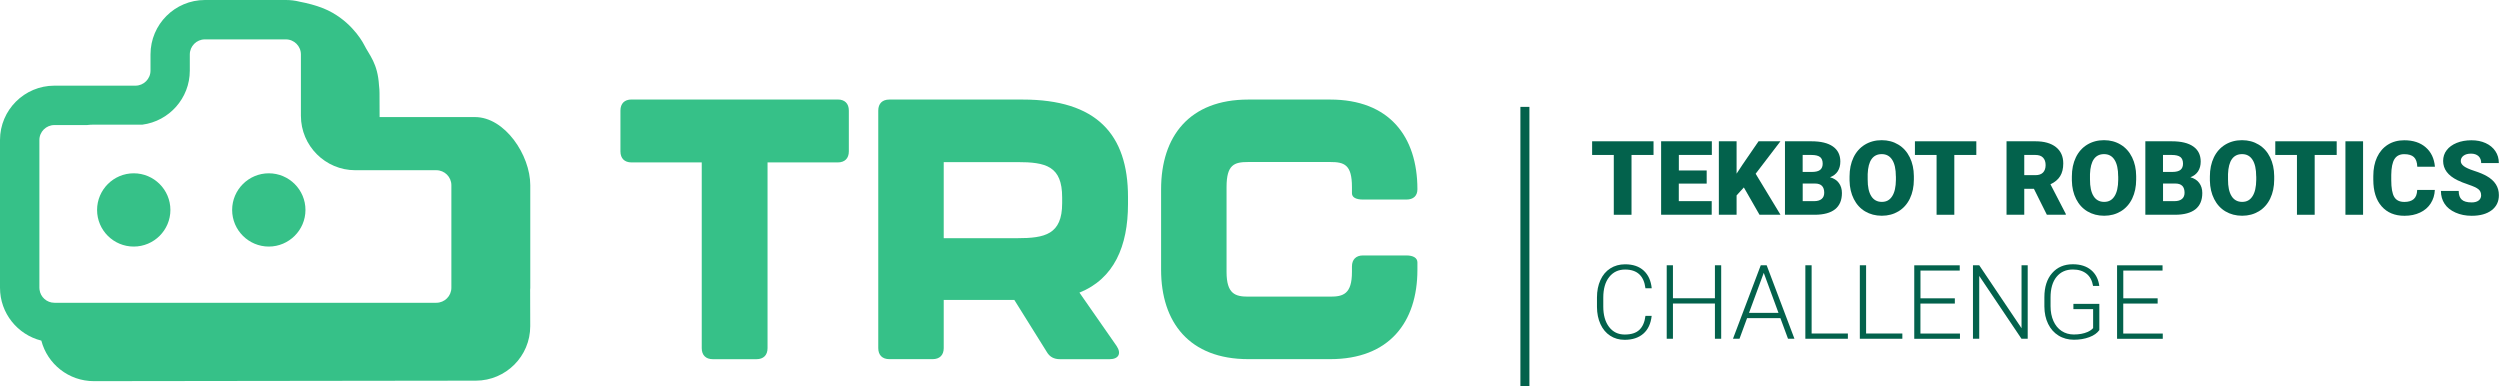 <svg xmlns="http://www.w3.org/2000/svg" width="233" height="36" viewBox="0 0 233 36" fill="none"><g id="Logo" clip-path="url(#clip0_603_1743)"><g id="Group"><path id="Vector" d="M65.402 32.448V15.137H58.853C58.203 15.137 57.825 14.758 57.825 14.109V10.302C57.825 9.653 58.203 9.274 58.853 9.274H78.084C78.734 9.274 79.112 9.653 79.112 10.302V14.109C79.112 14.758 78.734 15.137 78.084 15.137H71.535V32.448C71.535 33.098 71.157 33.476 70.508 33.476H66.43C65.78 33.476 65.402 33.098 65.402 32.448Z" fill="#36C188"></path><path id="Vector_2" d="M100.604 27.272L104.066 32.243C104.547 32.962 104.238 33.476 103.416 33.476H98.787C98.24 33.476 97.829 33.27 97.554 32.789L94.536 27.955H87.955V32.444C87.955 33.094 87.576 33.472 86.927 33.472H82.882C82.232 33.472 81.854 33.094 81.854 32.444V10.306C81.854 9.657 82.232 9.279 82.882 9.279H95.326C102.183 9.279 105.13 12.502 105.13 18.364V19.013C105.13 22.956 103.827 25.973 100.604 27.272ZM87.955 22.199H94.812C97.381 22.199 98.993 21.858 98.993 18.944V18.397C98.993 15.482 97.484 15.108 94.812 15.108H87.955V22.203V22.199Z" fill="#36C188"></path><path id="Vector_3" d="M108.214 25.147V17.64C108.214 12.703 110.853 9.279 116.337 9.279H123.98C129.464 9.279 132.103 12.707 132.103 17.64C132.103 18.257 131.725 18.598 131.075 18.598H127.03C126.38 18.598 126.002 18.393 126.002 18.014V17.431C126.002 15.338 125.283 15.1 123.98 15.1H116.337C115.034 15.1 114.315 15.338 114.315 17.431V25.349C114.315 27.404 115.137 27.646 116.337 27.646H123.98C125.18 27.646 126.002 27.408 126.002 25.349V24.835C126.002 24.185 126.38 23.807 127.03 23.807H131.075C131.725 23.807 132.103 24.045 132.103 24.456V25.143C132.103 30.043 129.464 33.472 123.98 33.472H116.337C110.853 33.472 108.214 30.043 108.214 25.143V25.147Z" fill="#36C188"></path></g><g id="Group_2"><path id="Vector_4" d="M49.422 26.878V17.258C49.422 14.467 47.063 10.911 44.263 10.911H35.379L35.371 8.67C35.371 8.44 35.355 8.21 35.326 7.988C35.203 5.883 34.434 5.176 33.916 4.14C33.653 3.63 32.481 1.731 30.146 0.781C29.447 0.502 28.645 0.292 27.934 0.16C27.93 0.156 27.926 0.156 27.918 0.156C27.511 0.053 27.087 0 26.652 0H19.1C16.3 0 14.027 2.273 14.027 5.073V6.582C14.027 7.35 13.398 7.984 12.625 7.984H5.073C2.273 7.984 0 10.253 0 13.048V26.82C0 29.196 1.64 31.194 3.852 31.745C4.419 33.924 6.401 35.527 8.756 35.523L44.353 35.478C47.149 35.47 49.422 33.196 49.418 30.401L49.41 27.013C49.418 26.964 49.418 26.923 49.418 26.878H49.422ZM42.068 26.82C42.068 27.593 41.435 28.218 40.666 28.218H5.073C4.358 28.218 3.766 27.683 3.683 26.989C3.675 26.935 3.671 26.878 3.671 26.82V13.048C3.671 12.28 4.3 11.655 5.073 11.655H8.115C8.317 11.63 8.522 11.618 8.728 11.618H13.27C15.762 11.293 17.69 9.155 17.69 6.582V5.073C17.69 4.3 18.323 3.671 19.091 3.671H26.643C27.416 3.671 28.045 4.3 28.045 5.073V10.791C28.045 13.587 30.319 15.864 33.114 15.864H40.666C41.435 15.864 42.068 16.489 42.068 17.262V26.82Z" fill="#36C188"></path><path id="Vector_5" d="M15.881 19.568C15.881 21.447 14.351 22.98 12.465 22.98C10.578 22.98 9.048 21.451 9.048 19.568C9.048 17.686 10.582 16.152 12.465 16.152C14.347 16.152 15.881 17.681 15.881 19.568Z" fill="#36C188"></path><path id="Vector_6" d="M28.469 19.568C28.469 21.447 26.931 22.98 25.052 22.98C23.174 22.98 21.636 21.451 21.636 19.568C21.636 17.686 23.17 16.152 25.052 16.152C26.935 16.152 28.469 17.681 28.469 19.568Z" fill="#36C188"></path></g><g id="Group_3"><path id="Vector_7" d="M154.113 14.442H152.057V20.016H150.405V14.442H148.386V13.168H154.109V14.442H154.113Z" fill="#03624C"></path><path id="Vector_8" d="M159.058 17.11H156.464V18.746H159.531V20.016H154.816V13.168H159.544V14.442H156.469V15.885H159.063V17.106L159.058 17.11Z" fill="#03624C"></path><path id="Vector_9" d="M162.528 17.468L161.85 18.212V20.016H160.197V13.167H161.85V16.185L162.425 15.313L163.901 13.163H165.94L163.626 16.193L165.94 20.012H163.984L162.524 17.463L162.528 17.468Z" fill="#03624C"></path><path id="Vector_10" d="M166.359 20.016V13.168H168.818C169.697 13.168 170.368 13.328 170.828 13.653C171.288 13.977 171.519 14.446 171.519 15.059C171.519 15.412 171.436 15.716 171.276 15.967C171.112 16.218 170.873 16.403 170.557 16.522C170.914 16.617 171.19 16.793 171.379 17.048C171.572 17.307 171.667 17.62 171.667 17.99C171.667 18.66 171.453 19.165 171.029 19.503C170.606 19.84 169.977 20.012 169.143 20.016H166.363H166.359ZM168.012 16.025H168.871C169.233 16.025 169.488 15.955 169.644 15.827C169.796 15.7 169.874 15.507 169.874 15.256C169.874 14.968 169.792 14.758 169.623 14.631C169.459 14.504 169.188 14.442 168.818 14.442H168.008V16.029L168.012 16.025ZM168.012 17.106V18.746H169.093C169.389 18.746 169.619 18.676 169.78 18.541C169.94 18.405 170.018 18.212 170.018 17.965C170.018 17.394 169.734 17.106 169.167 17.106H168.012Z" fill="#03624C"></path><path id="Vector_11" d="M178.372 16.732C178.372 17.398 178.248 17.99 178.002 18.503C177.755 19.017 177.402 19.412 176.945 19.692C176.489 19.967 175.971 20.107 175.387 20.107C174.803 20.107 174.285 19.971 173.833 19.704C173.381 19.437 173.032 19.054 172.777 18.553C172.526 18.055 172.39 17.484 172.378 16.834V16.448C172.378 15.778 172.501 15.186 172.748 14.672C172.995 14.158 173.348 13.764 173.804 13.484C174.265 13.204 174.787 13.065 175.375 13.065C175.963 13.065 176.472 13.204 176.929 13.48C177.385 13.755 177.739 14.15 177.989 14.66C178.24 15.169 178.368 15.753 178.372 16.411V16.728V16.732ZM176.694 16.444C176.694 15.761 176.579 15.248 176.353 14.894C176.127 14.54 175.802 14.364 175.379 14.364C174.553 14.364 174.113 14.985 174.068 16.226V16.728C174.063 17.398 174.174 17.916 174.396 18.273C174.618 18.631 174.951 18.816 175.387 18.816C175.823 18.816 176.127 18.639 176.353 18.286C176.579 17.932 176.694 17.422 176.699 16.756V16.44L176.694 16.444Z" fill="#03624C"></path><path id="Vector_12" d="M184.197 14.442H182.142V20.016H180.489V14.442H178.471V13.168H184.193V14.442H184.197Z" fill="#03624C"></path><path id="Vector_13" d="M189.553 17.595H188.661V20.016H187.009V13.168H189.706C190.52 13.168 191.153 13.348 191.609 13.706C192.065 14.068 192.296 14.573 192.296 15.231C192.296 15.708 192.201 16.103 192.008 16.415C191.815 16.728 191.514 16.983 191.103 17.176L192.534 19.942V20.012H190.766L189.558 17.591L189.553 17.595ZM188.661 16.325H189.706C190.018 16.325 190.256 16.242 190.413 16.078C190.569 15.914 190.651 15.683 190.651 15.387C190.651 15.091 190.573 14.861 190.413 14.693C190.252 14.524 190.018 14.442 189.706 14.442H188.661V16.329V16.325Z" fill="#03624C"></path><path id="Vector_14" d="M199.091 16.732C199.091 17.398 198.968 17.99 198.722 18.503C198.475 19.017 198.121 19.412 197.665 19.692C197.209 19.967 196.691 20.107 196.107 20.107C195.523 20.107 195.005 19.971 194.553 19.704C194.101 19.437 193.751 19.054 193.496 18.553C193.246 18.055 193.11 17.484 193.098 16.834V16.448C193.098 15.778 193.221 15.186 193.468 14.672C193.714 14.158 194.068 13.764 194.524 13.484C194.985 13.204 195.507 13.065 196.095 13.065C196.682 13.065 197.192 13.204 197.649 13.48C198.105 13.755 198.458 14.15 198.709 14.66C198.96 15.169 199.087 15.753 199.091 16.411V16.728V16.732ZM197.414 16.444C197.414 15.761 197.299 15.248 197.073 14.894C196.847 14.54 196.522 14.364 196.099 14.364C195.272 14.364 194.833 14.985 194.787 16.226V16.728C194.783 17.398 194.894 17.916 195.116 18.273C195.338 18.631 195.671 18.816 196.107 18.816C196.543 18.816 196.847 18.639 197.073 18.286C197.299 17.932 197.414 17.422 197.418 16.756V16.44L197.414 16.444Z" fill="#03624C"></path><path id="Vector_15" d="M199.946 20.016V13.168H202.405C203.284 13.168 203.955 13.328 204.415 13.653C204.875 13.977 205.106 14.446 205.106 15.059C205.106 15.412 205.023 15.716 204.863 15.967C204.699 16.218 204.46 16.403 204.144 16.522C204.501 16.617 204.777 16.793 204.966 17.048C205.159 17.307 205.254 17.62 205.254 17.99C205.254 18.66 205.04 19.165 204.616 19.503C204.193 19.84 203.564 20.012 202.729 20.016H199.95H199.946ZM201.595 16.025H202.454C202.816 16.025 203.071 15.955 203.227 15.827C203.379 15.7 203.457 15.507 203.457 15.256C203.457 14.968 203.375 14.758 203.206 14.631C203.042 14.504 202.771 14.442 202.401 14.442H201.591V16.029L201.595 16.025ZM201.595 17.106V18.746H202.676C202.972 18.746 203.202 18.676 203.363 18.541C203.523 18.405 203.601 18.212 203.601 17.965C203.601 17.394 203.317 17.106 202.75 17.106H201.595Z" fill="#03624C"></path><path id="Vector_16" d="M211.955 16.732C211.955 17.398 211.831 17.99 211.585 18.503C211.338 19.017 210.985 19.412 210.528 19.692C210.072 19.967 209.554 20.107 208.97 20.107C208.386 20.107 207.868 19.971 207.416 19.704C206.964 19.437 206.615 19.054 206.36 18.553C206.109 18.055 205.973 17.484 205.961 16.834V16.448C205.961 15.778 206.084 15.186 206.331 14.672C206.578 14.158 206.931 13.764 207.387 13.484C207.848 13.204 208.37 13.065 208.958 13.065C209.546 13.065 210.055 13.204 210.512 13.48C210.968 13.755 211.322 14.15 211.572 14.66C211.823 15.169 211.951 15.753 211.955 16.411V16.728V16.732ZM210.277 16.444C210.277 15.761 210.162 15.248 209.936 14.894C209.71 14.54 209.385 14.364 208.962 14.364C208.136 14.364 207.696 14.985 207.651 16.226V16.728C207.646 17.398 207.757 17.916 207.979 18.273C208.201 18.631 208.534 18.816 208.97 18.816C209.406 18.816 209.71 18.639 209.936 18.286C210.162 17.932 210.277 17.422 210.282 16.756V16.44L210.277 16.444Z" fill="#03624C"></path><path id="Vector_17" d="M217.784 14.442H215.728V20.016H214.076V14.442H212.057V13.168H217.78V14.442H217.784Z" fill="#03624C"></path><path id="Vector_18" d="M220.238 20.016H218.594V13.168H220.238V20.016Z" fill="#03624C"></path><path id="Vector_19" d="M226.927 17.698C226.906 18.175 226.775 18.594 226.54 18.96C226.306 19.326 225.977 19.61 225.55 19.811C225.126 20.012 224.641 20.111 224.094 20.111C223.194 20.111 222.487 19.819 221.969 19.231C221.451 18.643 221.192 17.817 221.192 16.748V16.411C221.192 15.741 221.307 15.153 221.541 14.652C221.776 14.15 222.113 13.759 222.549 13.484C222.988 13.209 223.494 13.073 224.074 13.073C224.904 13.073 225.574 13.291 226.076 13.731C226.581 14.166 226.869 14.771 226.935 15.54H225.291C225.278 15.124 225.171 14.824 224.974 14.639C224.777 14.458 224.477 14.368 224.07 14.368C223.663 14.368 223.358 14.52 223.165 14.828C222.972 15.137 222.873 15.626 222.865 16.3V16.785C222.865 17.517 222.956 18.039 223.141 18.352C223.325 18.664 223.638 18.82 224.09 18.82C224.468 18.82 224.76 18.73 224.962 18.553C225.163 18.376 225.27 18.093 225.282 17.702H226.923L226.927 17.698Z" fill="#03624C"></path><path id="Vector_20" d="M231.239 18.195C231.239 17.953 231.153 17.768 230.984 17.632C230.812 17.496 230.512 17.357 230.084 17.213C229.657 17.069 229.303 16.929 229.032 16.794C228.144 16.358 227.7 15.758 227.7 14.997C227.7 14.619 227.811 14.282 228.033 13.994C228.255 13.702 228.567 13.48 228.97 13.316C229.373 13.155 229.829 13.073 230.335 13.073C230.84 13.073 231.268 13.159 231.659 13.336C232.049 13.513 232.353 13.764 232.567 14.084C232.785 14.409 232.892 14.779 232.892 15.198H231.247C231.247 14.919 231.161 14.705 230.993 14.549C230.82 14.397 230.59 14.319 230.298 14.319C230.006 14.319 229.772 14.384 229.599 14.512C229.426 14.643 229.344 14.808 229.344 15.009C229.344 15.186 229.439 15.342 229.628 15.486C229.817 15.63 230.146 15.778 230.618 15.93C231.091 16.082 231.482 16.247 231.786 16.424C232.526 16.851 232.896 17.439 232.896 18.187C232.896 18.787 232.67 19.256 232.218 19.597C231.765 19.938 231.149 20.111 230.359 20.111C229.805 20.111 229.303 20.012 228.851 19.811C228.399 19.61 228.061 19.338 227.835 18.993C227.609 18.648 227.494 18.249 227.494 17.797H229.151C229.151 18.162 229.245 18.434 229.435 18.606C229.624 18.779 229.932 18.865 230.359 18.865C230.631 18.865 230.849 18.808 231.005 18.689C231.161 18.569 231.243 18.405 231.243 18.191L231.239 18.195Z" fill="#03624C"></path><path id="Vector_21" d="M153.936 29.439C153.858 30.158 153.599 30.713 153.163 31.096C152.727 31.478 152.144 31.671 151.416 31.671C150.906 31.671 150.458 31.544 150.068 31.289C149.677 31.034 149.377 30.676 149.163 30.208C148.949 29.743 148.842 29.209 148.838 28.613V27.724C148.838 27.116 148.945 26.578 149.159 26.105C149.373 25.636 149.677 25.27 150.08 25.015C150.479 24.761 150.939 24.633 151.461 24.633C152.193 24.633 152.773 24.83 153.2 25.225C153.624 25.62 153.87 26.166 153.94 26.865H153.356C153.212 25.702 152.579 25.122 151.461 25.122C150.84 25.122 150.347 25.352 149.977 25.817C149.607 26.282 149.426 26.923 149.426 27.741V28.58C149.426 29.369 149.607 30.002 149.965 30.471C150.322 30.939 150.808 31.178 151.42 31.178C152.033 31.178 152.481 31.034 152.789 30.742C153.097 30.45 153.286 30.018 153.356 29.439H153.94H153.936Z" fill="#03624C"></path><path id="Vector_22" d="M160.415 31.572H159.831V28.288H155.918V31.572H155.338V24.723H155.918V27.798H159.831V24.723H160.415V31.572Z" fill="#03624C"></path><path id="Vector_23" d="M165.936 29.648H162.828L162.121 31.572H161.513L164.103 24.723H164.653L167.243 31.572H166.643L165.932 29.648H165.936ZM163.009 29.159H165.755L164.382 25.43L163.009 29.159Z" fill="#03624C"></path><path id="Vector_24" d="M168.838 31.083H172.222V31.572H168.259V24.723H168.843V31.083H168.838Z" fill="#03624C"></path><path id="Vector_25" d="M173.916 31.083H177.299V31.572H173.336V24.723H173.92V31.083H173.916Z" fill="#03624C"></path><path id="Vector_26" d="M182.187 28.292H178.984V31.087H182.668V31.576H178.409V24.727H182.647V25.217H178.988V27.803H182.191V28.292H182.187Z" fill="#03624C"></path><path id="Vector_27" d="M188.982 31.572H188.402L184.464 25.714V31.572H183.88V24.723H184.464L188.407 30.59V24.723H188.982V31.572Z" fill="#03624C"></path><path id="Vector_28" d="M195.663 30.758C195.461 31.042 195.149 31.268 194.721 31.424C194.294 31.585 193.813 31.663 193.286 31.663C192.76 31.663 192.275 31.535 191.856 31.276C191.436 31.017 191.116 30.656 190.886 30.187C190.655 29.718 190.54 29.176 190.536 28.567V27.704C190.536 26.754 190.775 26.002 191.256 25.455C191.737 24.904 192.378 24.629 193.188 24.629C193.895 24.629 194.462 24.81 194.89 25.167C195.317 25.525 195.576 26.023 195.654 26.651H195.075C194.988 26.15 194.787 25.768 194.462 25.509C194.137 25.25 193.714 25.118 193.192 25.118C192.551 25.118 192.045 25.344 191.671 25.8C191.297 26.257 191.112 26.898 191.112 27.724V28.534C191.112 29.056 191.202 29.517 191.379 29.916C191.556 30.314 191.811 30.627 192.139 30.845C192.468 31.063 192.851 31.174 193.278 31.174C193.776 31.174 194.203 31.096 194.561 30.939C194.791 30.837 194.964 30.713 195.079 30.578V28.81H193.241V28.321H195.658V30.758H195.663Z" fill="#03624C"></path><path id="Vector_29" d="M201.089 28.292H197.887V31.087H201.57V31.576H197.311V24.727H201.549V25.217H197.891V27.803H201.093V28.292H201.089Z" fill="#03624C"></path></g><path id="Vector_30" d="M142.541 9.961H141.702V36H142.541V9.961Z" fill="#03624C"></path></g><defs><clipPath id="clip0_603_1743"><rect width="232.888" height="36" fill="white"></rect></clipPath></defs></svg>